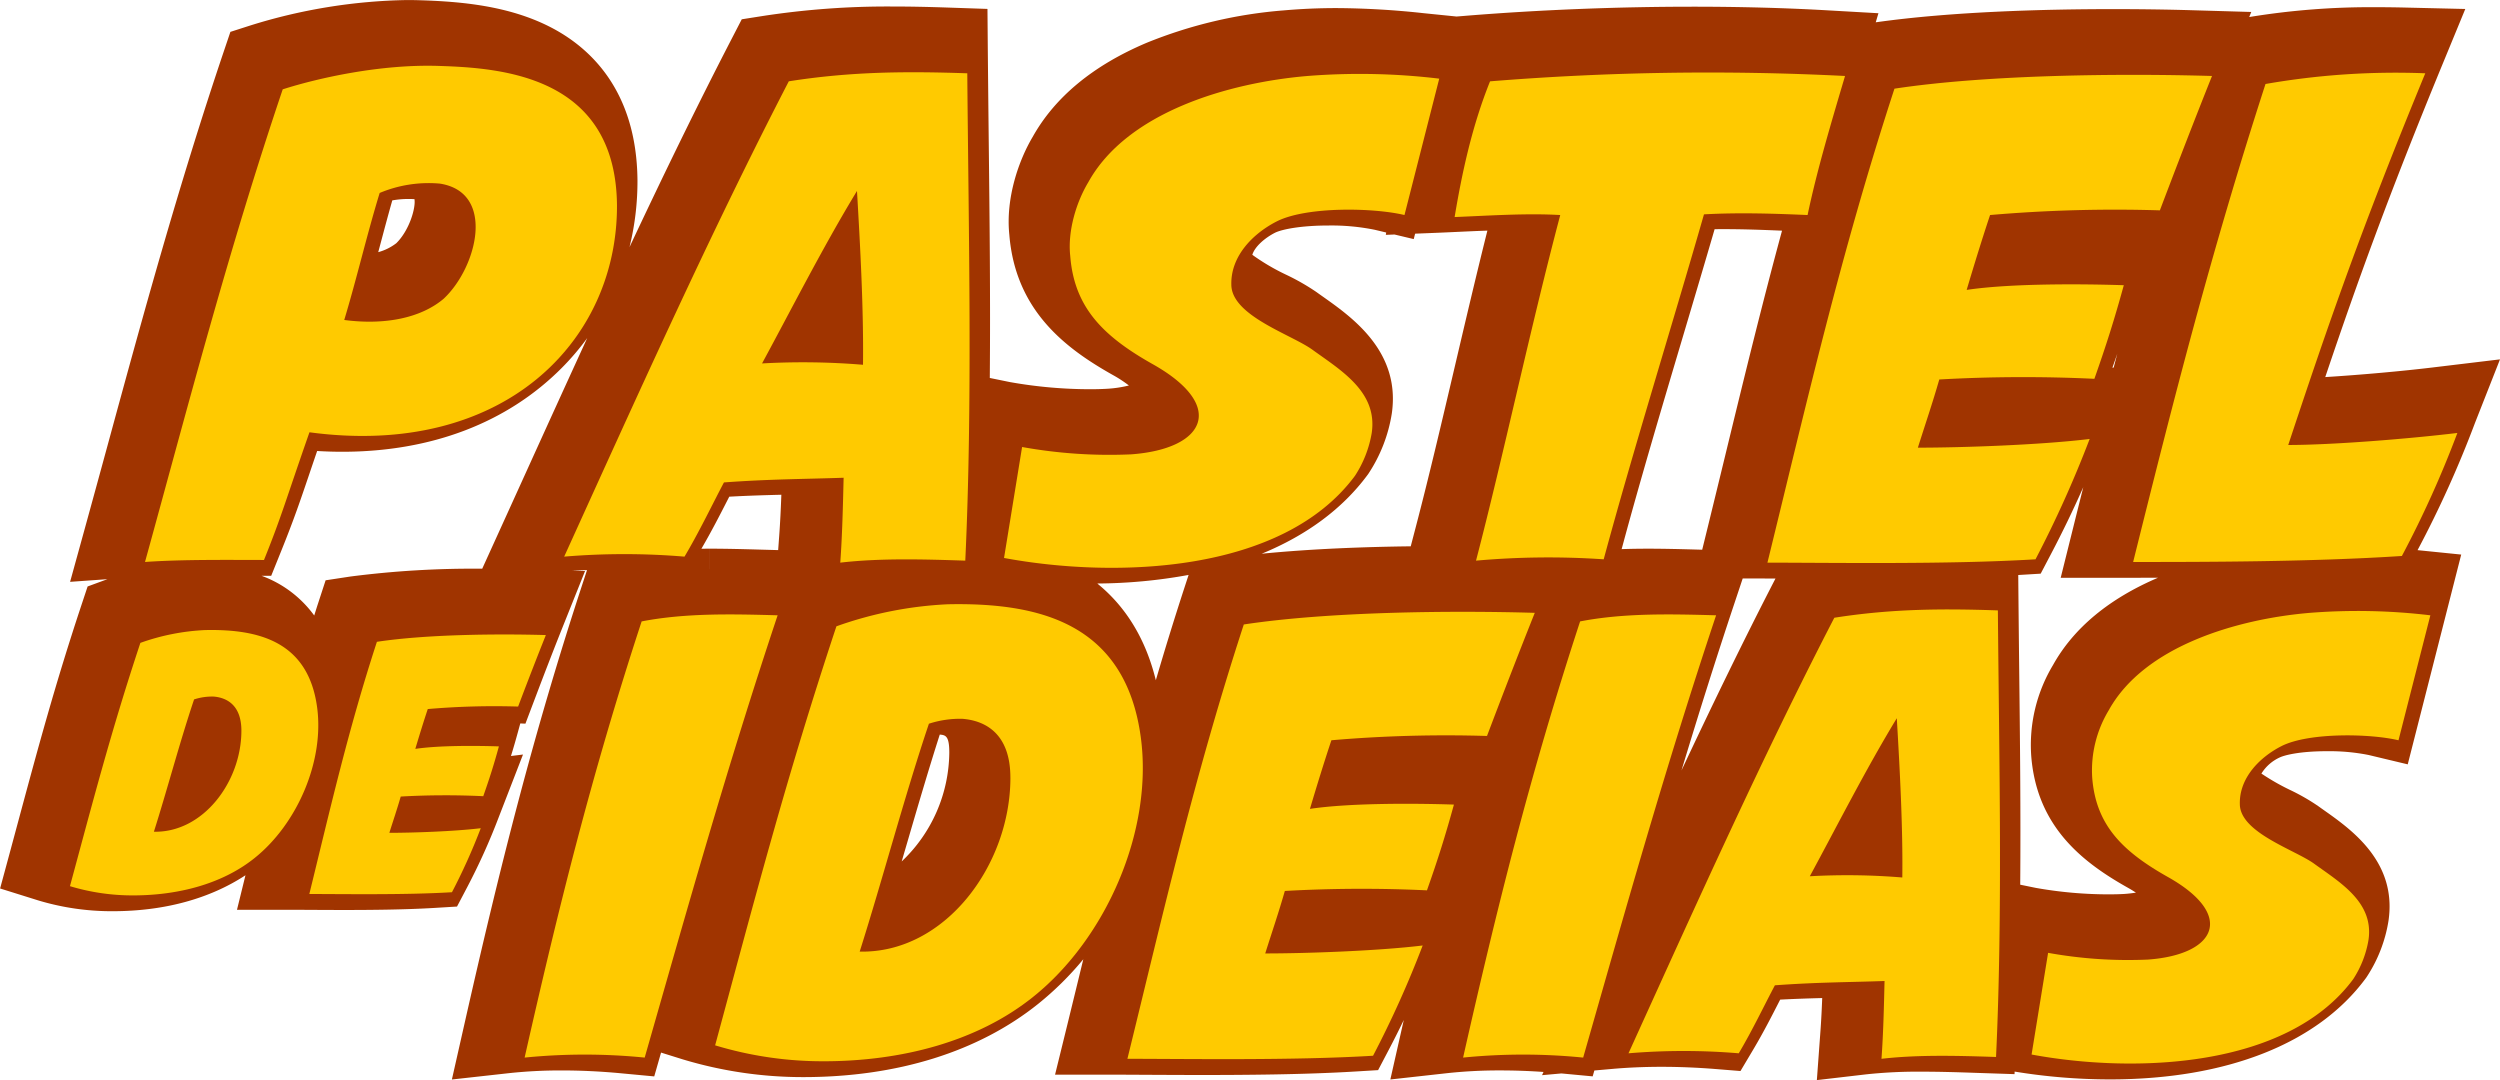 <svg xmlns="http://www.w3.org/2000/svg" width="490.449" height="211.885" viewBox="0 0 490.449 211.885"><defs><style>.a{fill:#a03400;}.b{fill:#ffca00;}</style></defs><g transform="translate(-1149.914 -470.073)"><path class="a" d="M1640.363,540.572l-13.3,1.6c-5.911.71-13.861,1.434-20.981,1.877,6.162-18.285,12.347-35.5,23.035-61.444l4.437-10.771-11.646-.274c-2.139-.051-4.09-.075-5.965-.075a147.6,147.6,0,0,0-24.775,1.93l.4-.995-11.448-.335c-5.069-.148-10.332-.223-15.641-.223-13.1,0-31.609.461-46.582,2.588l.527-1.782-10.082-.573c-8.262-.47-17.111-.708-26.3-.708v4h0v-4h0c-14.736,0-30.1.612-44.437,1.77l-1.944.157-6.571-.667a164.637,164.637,0,0,0-16.961-.987c-3.484,0-6.878.148-10.376.452a90.146,90.146,0,0,0-26.883,6.356c-10.482,4.433-18.01,10.648-22.375,18.475-2.715,4.579-5.311,11.96-4.574,19.149,1.195,14.908,10.991,22.326,20.431,27.615a25.163,25.163,0,0,1,3.029,1.99,23.082,23.082,0,0,1-4.1.634c-1.011.063-2.165.1-3.43.1a90.1,90.1,0,0,1-15.8-1.4l-3.958-.809c.132-15.5-.037-31.226-.211-46.646q-.1-9.081-.185-18.085l-.063-7.669-7.664-.261c-4.208-.143-7.666-.21-10.882-.21a160.941,160.941,0,0,0-25.655,1.877l-4,.631-1.86,3.6c-6.931,13.395-13.629,27.2-20.164,41.1a53.878,53.878,0,0,0,1.563-13.2c-.184-17.682-9.449-26.083-17.189-30.024-8.142-4.146-17.433-4.961-25.447-5.212-.793-.027-1.635-.042-2.479-.042h0a108.689,108.689,0,0,0-30.9,5.011l-3.845,1.234-1.292,3.826c-8.959,26.549-16,52.342-22.8,77.286q-2.166,7.941-4.345,15.867l-3.011,10.914,7.325-.523c-.089.032-.184.064-.271.1l-3.617,1.33-1.215,3.658c-5.1,15.369-8.457,27.809-12.341,42.215q-.786,2.918-1.6,5.943l-2.013,7.433,7.351,2.3A49.905,49.905,0,0,0,1172,648.835c10.09,0,19.023-2.43,26.07-7.056l-1.665,6.776h10.2c1.254,0,2.716.008,4.325.017,2,.01,4.225.022,6.558.022,4.7,0,11.642-.042,17.583-.4l4.5-.273,2.1-3.995a124.741,124.741,0,0,0,6.028-13.388l4.816-12.441-2.36.287c.461-1.488.895-2.984,1.357-4.668l.472-1.721,1.008.046,2.054-5.422c1.974-5.211,3.787-9.883,5.39-13.888l4.254-10.634-2.533-.074q1.443-.066,2.915-.1l-.876,2.672c-9.755,29.739-16.312,56.007-23.156,86.3l-2.475,10.954,11.161-1.24a95.006,95.006,0,0,1,10.392-.537c3.748,0,7.629.185,11.534.551l6.61.62,1.338-4.674,4.231,1.322a81.5,81.5,0,0,0,23.657,3.489c18.438,0,34.382-4.972,46.108-14.379a60.883,60.883,0,0,0,8.835-8.737l0,.014q-1.536,6.324-3.1,12.711l-2.436,9.909h10.2c2.168,0,4.7.014,7.477.029,3.436.018,7.254.038,11.26.038,8.026,0,19.861-.071,29.939-.682l4.5-.273,2.1-4c1.022-1.947,1.994-3.882,2.938-5.834-.054.24-.108.475-.162.715l-2.475,10.954,11.161-1.24a95.006,95.006,0,0,1,10.392-.537c2.774,0,5.62.1,8.495.3l-.287.632,3.8-.34,6.132.575.33-1.153,3.411-.3c3.113-.279,6.407-.42,9.788-.42,3.408,0,6.94.144,10.5.426l4.965.4,2.545-4.281c1.956-3.291,3.623-6.555,5.234-9.712l.008-.017c2.892-.151,5.609-.238,8.248-.309-.083,2.2-.191,4.365-.343,6.447l-.706,9.65,9.611-1.12a95.5,95.5,0,0,1,10.964-.533c3.372,0,6.8.1,10.316.222l7.887.262.024-.5a116.3,116.3,0,0,0,18.669,1.533c22.917,0,40.738-7.029,50.18-19.793l.117-.158.109-.163a28.005,28.005,0,0,0,4.266-11c1.7-11.536-7.216-17.846-12.545-21.616-.418-.295-.832-.588-1.237-.88a40.64,40.64,0,0,0-5.532-3.176,44.643,44.643,0,0,1-5.617-3.212,8.241,8.241,0,0,1,3.606-3.168c.967-.46,3.967-1.22,9.246-1.219a39.183,39.183,0,0,1,8.187.744l7.666,1.834,1.947-7.639,6.25-24.516,2.294-9-8.564-.868a212.638,212.638,0,0,0,11.264-24.951Zm-416.246-21.031q.227-.844.449-1.682c.777-2.915,1.526-5.721,2.308-8.473a18.048,18.048,0,0,1,3.174-.278c.39,0,.784.012,1.174.036h0c.289,1.663-.984,6.1-3.561,8.641A10.2,10.2,0,0,1,1224.117,519.541Zm152.547,83.979c-1.965-8.016-5.811-14.368-11.487-18.975a101.983,101.983,0,0,0,17.916-1.684l-.764,2.341C1380.291,591.441,1378.419,597.527,1376.664,603.52Zm176.022-3a30.48,30.48,0,0,0-4.279,17.943c1.122,13.965,10.255,20.892,19.055,25.824.561.319,1.051.621,1.478.9-.629.1-1.35.194-2.169.254-.913.057-1.957.086-3.1.086a81.736,81.736,0,0,1-14.343-1.264l-3.088-.631c.112-14.036-.04-28.265-.2-42.221q-.093-8.313-.169-16.555l-.017-1.977,4.4-.266,2.1-4c2.246-4.281,4.283-8.505,6.256-12.961-.647,2.586-1.3,5.19-1.957,7.837l-2.472,9.933h10.235c2.63,0,5.624,0,8.857-.01C1563.651,587.528,1556.727,593.279,1552.686,600.518Zm-225.88,38.554q.6-2.049,1.194-4.079c2.027-6.933,4.111-14.057,6.278-20.813,1.169.1,1.869.289,1.869,3.55A29.764,29.764,0,0,1,1326.806,639.072Zm91.377-75.809.117-.157.108-.162a29.794,29.794,0,0,0,4.542-11.7c1.792-12.148-7.71-18.872-13.387-22.889-.459-.324-.914-.646-1.359-.967a43.867,43.867,0,0,0-5.939-3.406,42.1,42.1,0,0,1-6.67-3.923c.481-1.616,2.481-3.336,4.485-4.347,1.466-.7,5.239-1.4,10.412-1.4a42.868,42.868,0,0,1,9.1.833l2.266.542-.076.458,1.706-.068,3.771.9.271-1.064,4.08-.164c1.307-.052,2.655-.115,4.028-.178,2.005-.093,4.046-.188,6.071-.256-2.194,8.778-4.305,17.773-6.366,26.551-2.608,11.114-5.072,21.611-7.6,31.279l-1.071,4.1c-8.945.11-19.495.487-29.245,1.46C1406.2,575.1,1413.265,569.913,1418.183,563.263Zm146.391-21.086-.248.03.019-.056c.327-.926.637-1.817.937-2.686C1565.046,540.368,1564.809,541.27,1564.574,542.177Zm-76.289,17.594q-1.677,6.9-3.385,13.875l-1.049,4.269-1.041-.029c-2.919-.081-6.228-.173-9.6-.173v4h0v-4h0c-1.807,0-3.521.029-5.164.086l.22-.814c3.518-13.033,7.822-27.507,11.984-41.505,2.018-6.788,4.09-13.755,6.036-20.445q.828-.009,1.688-.009c4,0,7.875.143,11.537.3C1495.476,530.179,1491.938,544.739,1488.285,559.771ZM1289.1,581.713v-4h0c-.542,0-1.06.008-1.586.013,1.938-3.322,3.633-6.623,5.266-9.822.066-.131.133-.261.2-.391,3.608-.2,6.963-.3,10.218-.381-.1,2.672-.22,5.312-.405,7.839l-.221,3.022-3.867-.107c-2.919-.081-6.228-.173-9.6-.173v4Zm201.078,6.7,1.619-4.858h.872c1.668,0,3.539.008,5.556.018-6.336,12.283-12.466,24.924-18.441,37.652C1483.035,610.479,1486.438,599.632,1490.178,588.413Zm-237.046-25.737-3.81,8.388-4.807,10.577a188.19,188.19,0,0,0-25.851,1.533l-4.871.741-1.53,4.684c-.245.75-.469,1.481-.706,2.224a22.153,22.153,0,0,0-10.337-7.792h1.9l2.019-5.01c2.442-6.06,3.66-9.65,5.5-15.083.456-1.347.942-2.779,1.493-4.388q2.49.15,4.916.15c17.47,0,32.356-5.679,43.048-16.424a50.5,50.5,0,0,0,5.018-5.88C1261.073,545.2,1257.078,553.982,1253.132,562.676Z"/><path class="b" d="M1205.378,487.6c6.951-2.23,19.279-4.984,30.689-4.591,12.591.393,34.624,2.1,34.886,27.279.131,26.755-22.3,49.706-60.328,44.591-4.591,13.115-5.378,16.263-8.919,25.05-6.557,0-16-.131-23.344.393C1186.755,549.9,1194.624,519.47,1205.378,487.6Zm31.607,41.049c6.558-6.164,10.23-20.852-.787-22.557a24.827,24.827,0,0,0-11.8,1.836c-2.492,8.131-4.459,16.656-6.951,24.918C1225.444,533.9,1232.526,532.453,1236.985,528.65Z"/><path class="b" d="M1260.593,579.273c13.771-30.294,28.46-63.082,44.066-93.247,12.46-1.966,23.476-1.966,35.017-1.573.262,31.869,1.049,64.919-.393,95.608-7.869-.262-16.656-.525-24.525.393.393-5.377.524-11.147.656-16.656-7.476.263-14.558.263-23.476.918-2.492,4.722-4.853,9.705-7.738,14.557A141.923,141.923,0,0,0,1260.593,579.273Zm58.624-37.639c.131-10.885-.525-22.951-1.18-34.1-6.689,11.017-12.722,22.951-18.624,33.837A143.4,143.4,0,0,1,1319.217,541.634Z"/><path class="b" d="M1350.427,557.766a96.182,96.182,0,0,0,21.378,1.442c14.557-1.049,18.754-9.442,4.459-17.574-9.837-5.508-15.607-11.148-16.394-21.377-.525-4.853,1.18-10.492,3.541-14.427,7.607-13.77,27.541-19.541,43.017-20.852a130.833,130.833,0,0,1,25.837.524l-6.82,26.755c-6.033-1.444-19.017-1.705-24.919,1.18-4.721,2.361-9.18,6.82-9.049,12.459,0,6.164,11.935,9.836,16,12.853,5.64,4.065,12.722,8.262,11.542,16.262a22.026,22.026,0,0,1-3.279,8.393c-14.164,19.149-46.952,20.2-68.854,16.132Z"/><path class="b" d="M1511.872,484.978c-2.754,9.311-5.508,18.492-7.345,27.279-6.164-.263-13.246-.526-20.328-.132-6.164,21.509-13.9,46.3-19.672,67.674a159.69,159.69,0,0,0-25.049.262c5.376-20.59,10.623-45.509,16.524-67.8-6.557-.394-14.164.131-20.721.393,1.442-8.656,3.409-17.837,6.95-26.624A531.16,531.16,0,0,1,1511.872,484.978Z"/><path class="b" d="M1566.56,526.027c-1.836,6.689-3.411,11.672-5.771,18.361a293.66,293.66,0,0,0-30.427.132c-1.311,4.589-2.754,8.787-4.2,13.376,8.524,0,24-.524,33.7-1.705a221.091,221.091,0,0,1-10.623,23.608c-17.312,1.049-40.263.655-52.591.655,7.607-30.951,14.3-60.46,24.918-92.984,18.1-2.755,44.329-3.017,62.3-2.492-3.409,8.524-6.95,17.705-10.229,26.361a286.369,286.369,0,0,0-33.312.918c-1.574,4.721-3.148,9.836-4.59,14.688C1544.526,525.634,1558.691,525.765,1566.56,526.027Z"/><path class="b" d="M1632,555.011a204.779,204.779,0,0,1-10.886,24.132c-17.7,1.18-40,1.18-52.721,1.18,7.869-31.607,15.212-60.591,25.967-93.772a148.261,148.261,0,0,1,31.344-2.1c-12.59,30.558-18.885,48.787-26.885,72.919C1607.346,557.372,1622.165,556.191,1632,555.011Z"/><path class="b" d="M1276.39,677.55a118.694,118.694,0,0,0-23.555,0c6.49-28.723,13.1-55.523,22.955-85.567,8.652-1.682,18.026-1.442,26.679-1.2C1292.494,620.706,1284.923,647.746,1276.39,677.55Z"/><path class="b" d="M1314,592.944a75.223,75.223,0,0,1,21.873-4.326c17.786-.36,34.852,3.606,37.856,26.2,2.4,18.147-6.73,39.3-21.151,50.835-10.936,8.774-25.839,12.619-41.1,12.619a72.878,72.878,0,0,1-21.271-3.125C1298.021,646.3,1304.15,622.629,1314,592.944Zm34.131,29.685c0-8.653-4.927-11.177-9.374-11.537a19.562,19.562,0,0,0-6.61.961c-4.807,14.3-9.013,30.285-13.58,44.706C1335.276,657.12,1348.135,639.814,1348.135,622.629Z"/><path class="b" d="M1435.143,627.916c-1.683,6.13-3.125,10.7-5.289,16.825a269.931,269.931,0,0,0-27.881.12c-1.2,4.206-2.523,8.052-3.846,12.259,7.812,0,21.993-.481,30.887-1.562a202.811,202.811,0,0,1-9.735,21.631c-15.863.962-36.9.6-48.192.6,6.971-28.361,13.1-55.4,22.834-85.206,16.585-2.523,40.621-2.764,57.085-2.283-3.125,7.811-6.369,16.223-9.374,24.155a262.473,262.473,0,0,0-30.525.842c-1.442,4.326-2.884,9.014-4.207,13.46C1414.953,627.556,1427.932,627.676,1435.143,627.916Z"/><path class="b" d="M1460.5,677.55a118.693,118.693,0,0,0-23.555,0c6.49-28.723,13.1-55.523,22.954-85.567,8.653-1.682,18.027-1.442,26.68-1.2C1476.6,620.706,1469.03,647.746,1460.5,677.55Z"/><path class="b" d="M1469.39,676.709c12.618-27.762,26.078-57.806,40.38-85.447,11.417-1.8,21.511-1.8,32.087-1.442.241,29.2.961,59.489-.36,87.61-7.211-.241-15.263-.481-22.474.36.361-4.927.481-10.215.6-15.263-6.85.242-13.34.242-21.512.842-2.283,4.326-4.446,8.893-7.091,13.34A129.658,129.658,0,0,0,1469.39,676.709Zm53.719-34.491c.12-9.975-.481-21.031-1.081-31.246-6.13,10.094-11.658,21.031-17.066,31.006A131.265,131.265,0,0,1,1523.109,642.218Z"/><path class="b" d="M1551.709,657a88.1,88.1,0,0,0,19.59,1.321c13.34-.961,17.185-8.652,4.086-16.1-9.014-5.048-14.3-10.215-15.023-19.589a22.828,22.828,0,0,1,3.245-13.22c6.971-12.619,25.238-17.907,39.418-19.108a119.989,119.989,0,0,1,23.676.48l-6.25,24.517c-5.527-1.322-17.426-1.563-22.834,1.081-4.326,2.164-8.412,6.25-8.292,11.417,0,5.648,10.937,9.014,14.661,11.778,5.168,3.725,11.659,7.571,10.577,14.9a20.193,20.193,0,0,1-3,7.691c-12.98,17.546-43.025,18.508-63.094,14.782Z"/><path class="b" d="M1177.454,596.191a43.679,43.679,0,0,1,12.7-2.512c10.327-.209,20.236,2.093,21.98,15.212,1.4,10.536-3.907,22.817-12.28,29.516-6.351,5.094-15,7.326-23.865,7.326a42.35,42.35,0,0,1-12.351-1.813C1168.173,627.173,1171.731,613.426,1177.454,596.191Zm19.817,17.235c0-5.024-2.861-6.489-5.443-6.7a11.349,11.349,0,0,0-3.838.558c-2.791,8.3-5.233,17.584-7.885,25.957C1189.8,633.453,1197.271,623.4,1197.271,613.426Z"/><path class="b" d="M1247.789,616.5c-.976,3.56-1.814,6.211-3.07,9.77a156.59,156.59,0,0,0-16.189.069c-.7,2.442-1.465,4.676-2.233,7.118,4.536,0,12.77-.279,17.933-.907a117.389,117.389,0,0,1-5.651,12.559c-9.211.559-21.423.349-27.982.349,4.048-16.467,7.606-32.167,13.258-49.473,9.63-1.464,23.585-1.6,33.145-1.325-1.814,4.535-3.7,9.42-5.443,14.026a152.384,152.384,0,0,0-17.724.488c-.837,2.512-1.674,5.233-2.442,7.815C1236.066,616.287,1243.6,616.357,1247.789,616.5Z"/></g></svg>